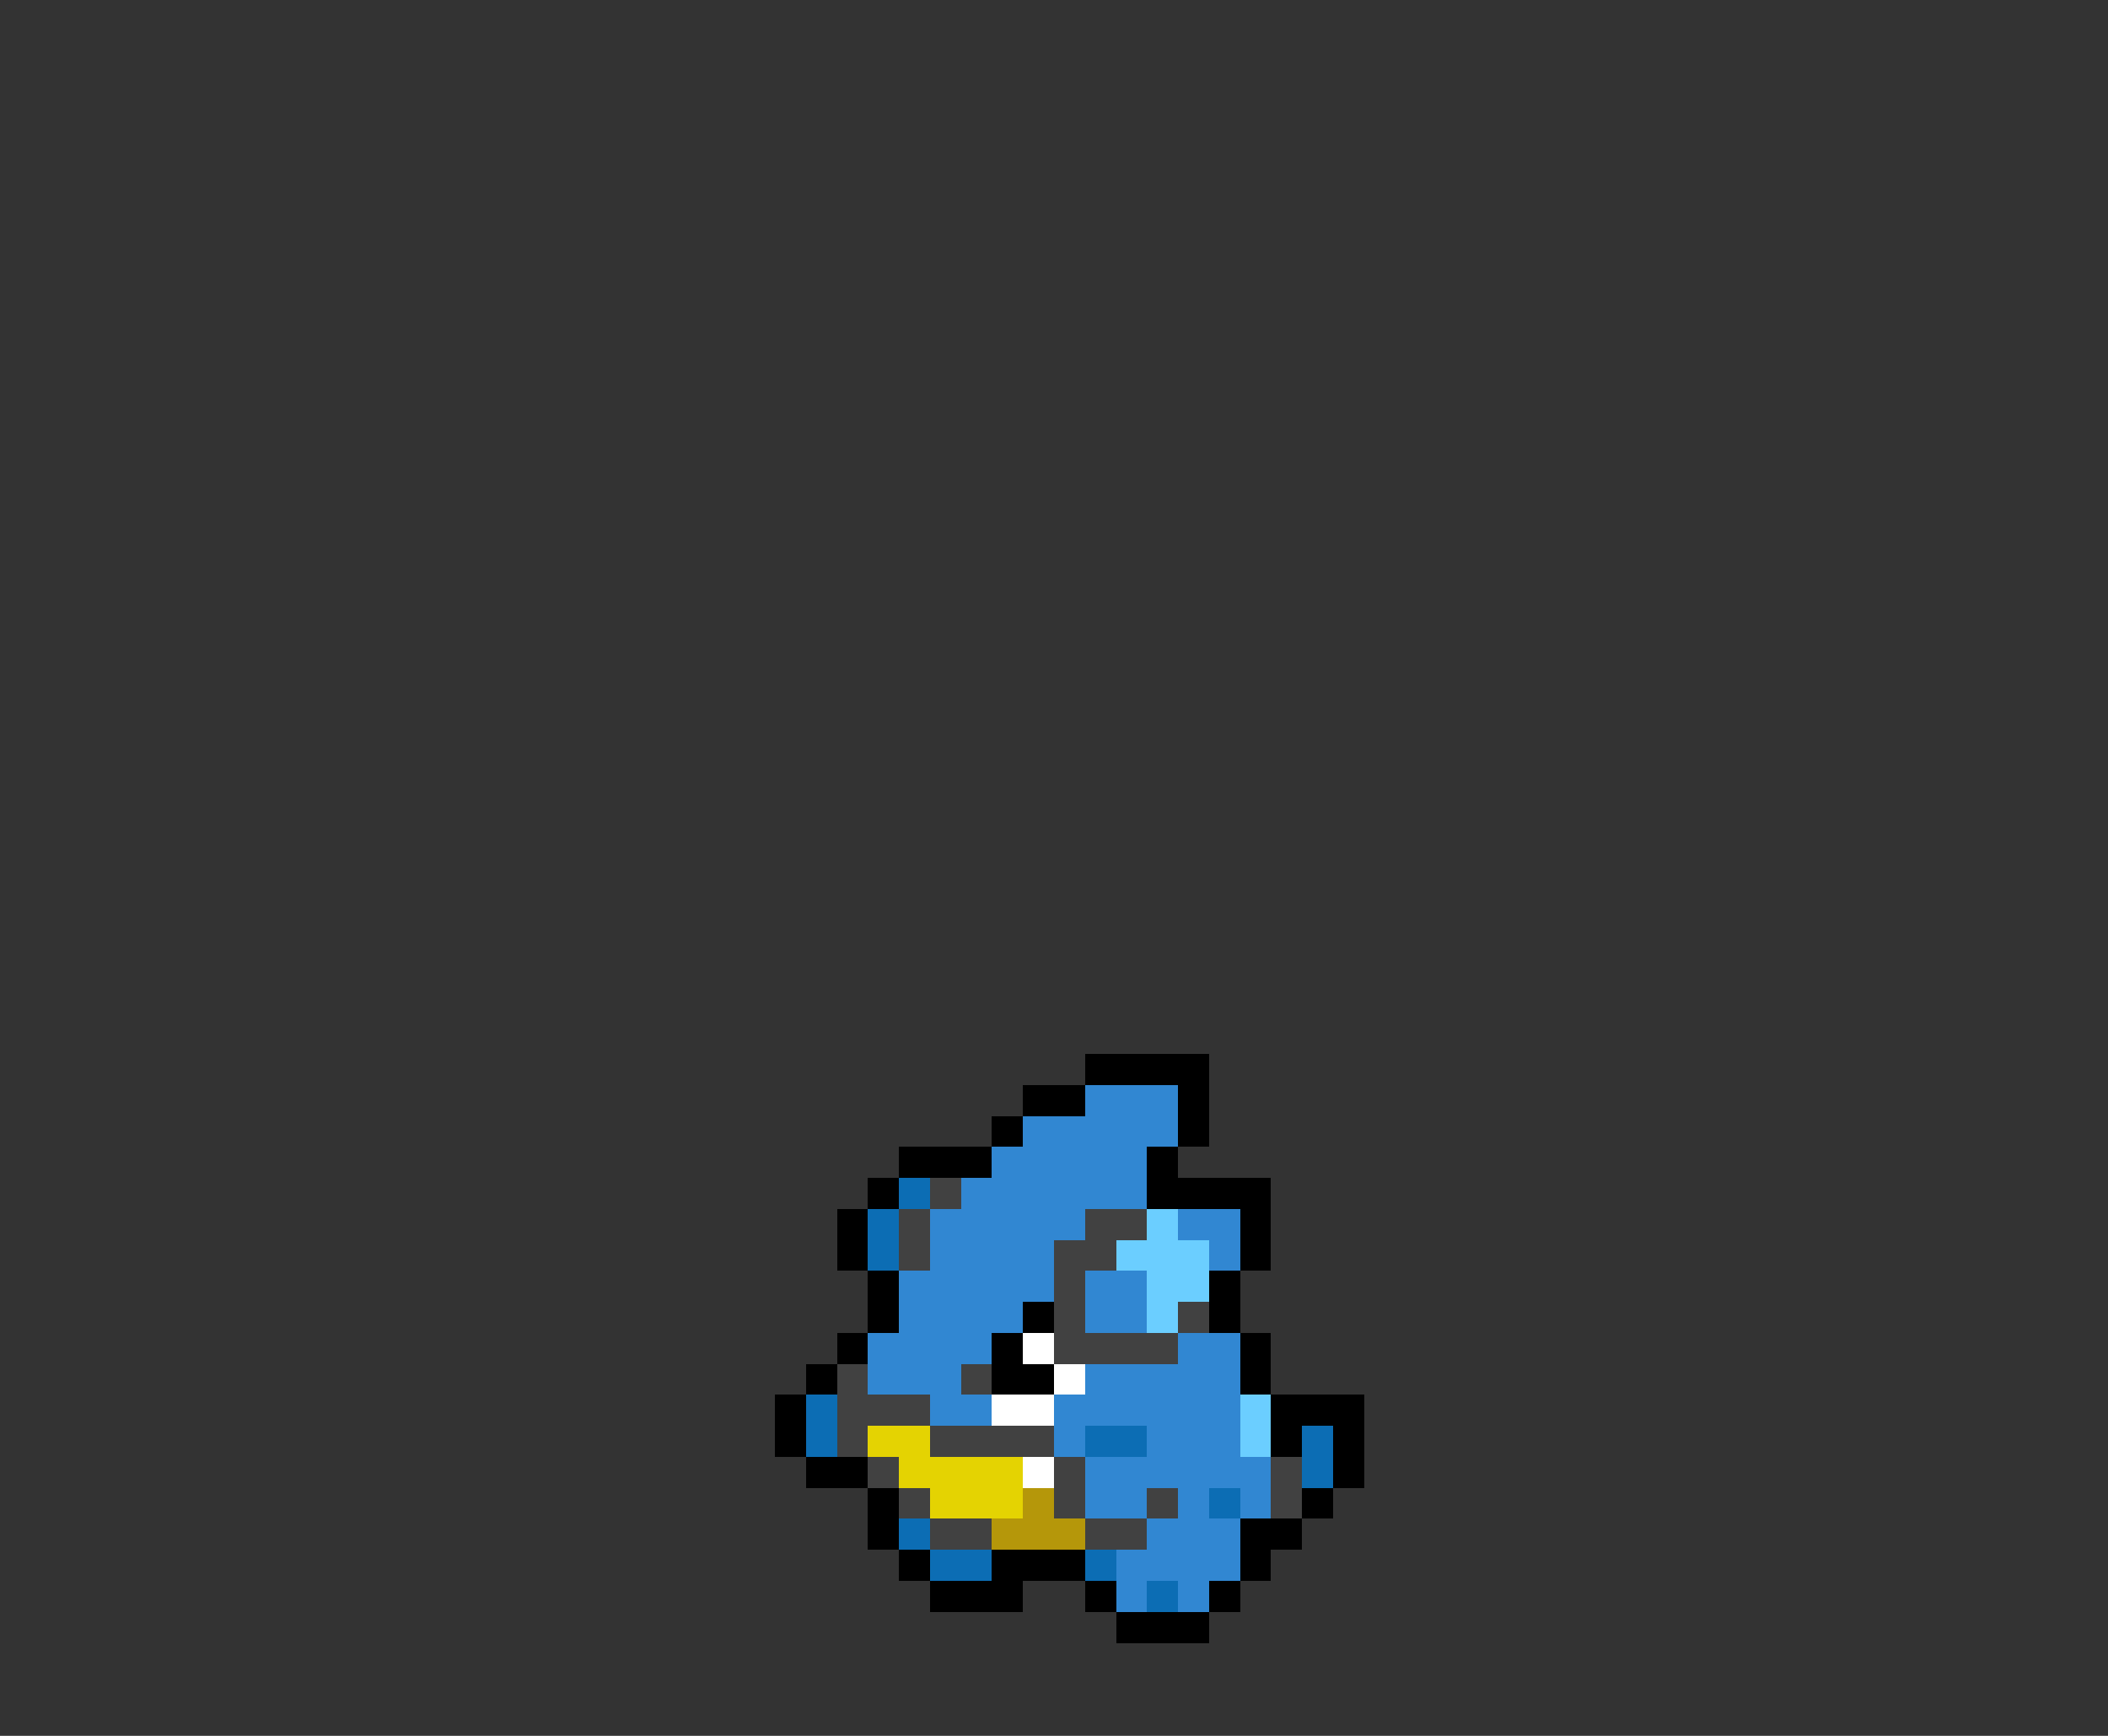 <svg xmlns="http://www.w3.org/2000/svg" viewBox="0 -0.5 68 56" shape-rendering="crispEdges">
<rect x="0" y="-0.5" width="68" height="56" fill="#333333" stroke="none"/>
<path stroke="#000000" d="M35 34h4M33 35h2M38 35h1M32 36h1M38 36h1M29 37h3M37 37h1M28 38h1M37 38h4M27 39h1M40 39h1M27 40h1M40 40h1M28 41h1M39 41h1M28 42h1M33 42h1M39 42h1M27 43h1M32 43h1M40 43h1M26 44h1M32 44h2M40 44h1M25 45h1M41 45h3M25 46h1M41 46h1M43 46h1M26 47h2M43 47h1M28 48h1M42 48h1M28 49h1M40 49h2M29 50h1M32 50h3M40 50h1M30 51h3M35 51h1M39 51h1M36 52h3" />
<path stroke="#3187d2" d="M35 35h3M33 36h5M32 37h5M31 38h6M30 39h5M38 39h2M30 40h4M39 40h1M29 41h5M35 41h2M29 42h4M35 42h2M28 43h4M38 43h2M28 44h3M35 44h5M30 45h2M34 45h6M34 46h1M37 46h3M35 47h6M35 48h2M38 48h1M40 48h1M37 49h3M36 50h4M36 51h1M38 51h1" />
<path stroke="#0c6db4" d="M29 38h1M28 39h1M28 40h1M26 45h1M26 46h1M35 46h2M42 46h1M42 47h1M39 48h1M29 49h1M30 50h2M35 50h1M37 51h1" />
<path stroke="#414141" d="M30 38h1M29 39h1M35 39h2M29 40h1M34 40h2M34 41h1M34 42h1M38 42h1M34 43h4M27 44h1M31 44h1M27 45h3M27 46h1M30 46h4M28 47h1M34 47h1M41 47h1M29 48h1M34 48h1M37 48h1M41 48h1M30 49h2M35 49h2" />
<path stroke="#6bceff" d="M37 39h1M36 40h3M37 41h2M37 42h1M40 45h1M40 46h1" />
<path stroke="#ffffff" d="M33 43h1M34 44h1M32 45h2M33 47h1" />
<path stroke="#e4d302" d="M28 46h2M29 47h4M30 48h3" />
<path stroke="#b5970a" d="M33 48h1M32 49h3" />
</svg>